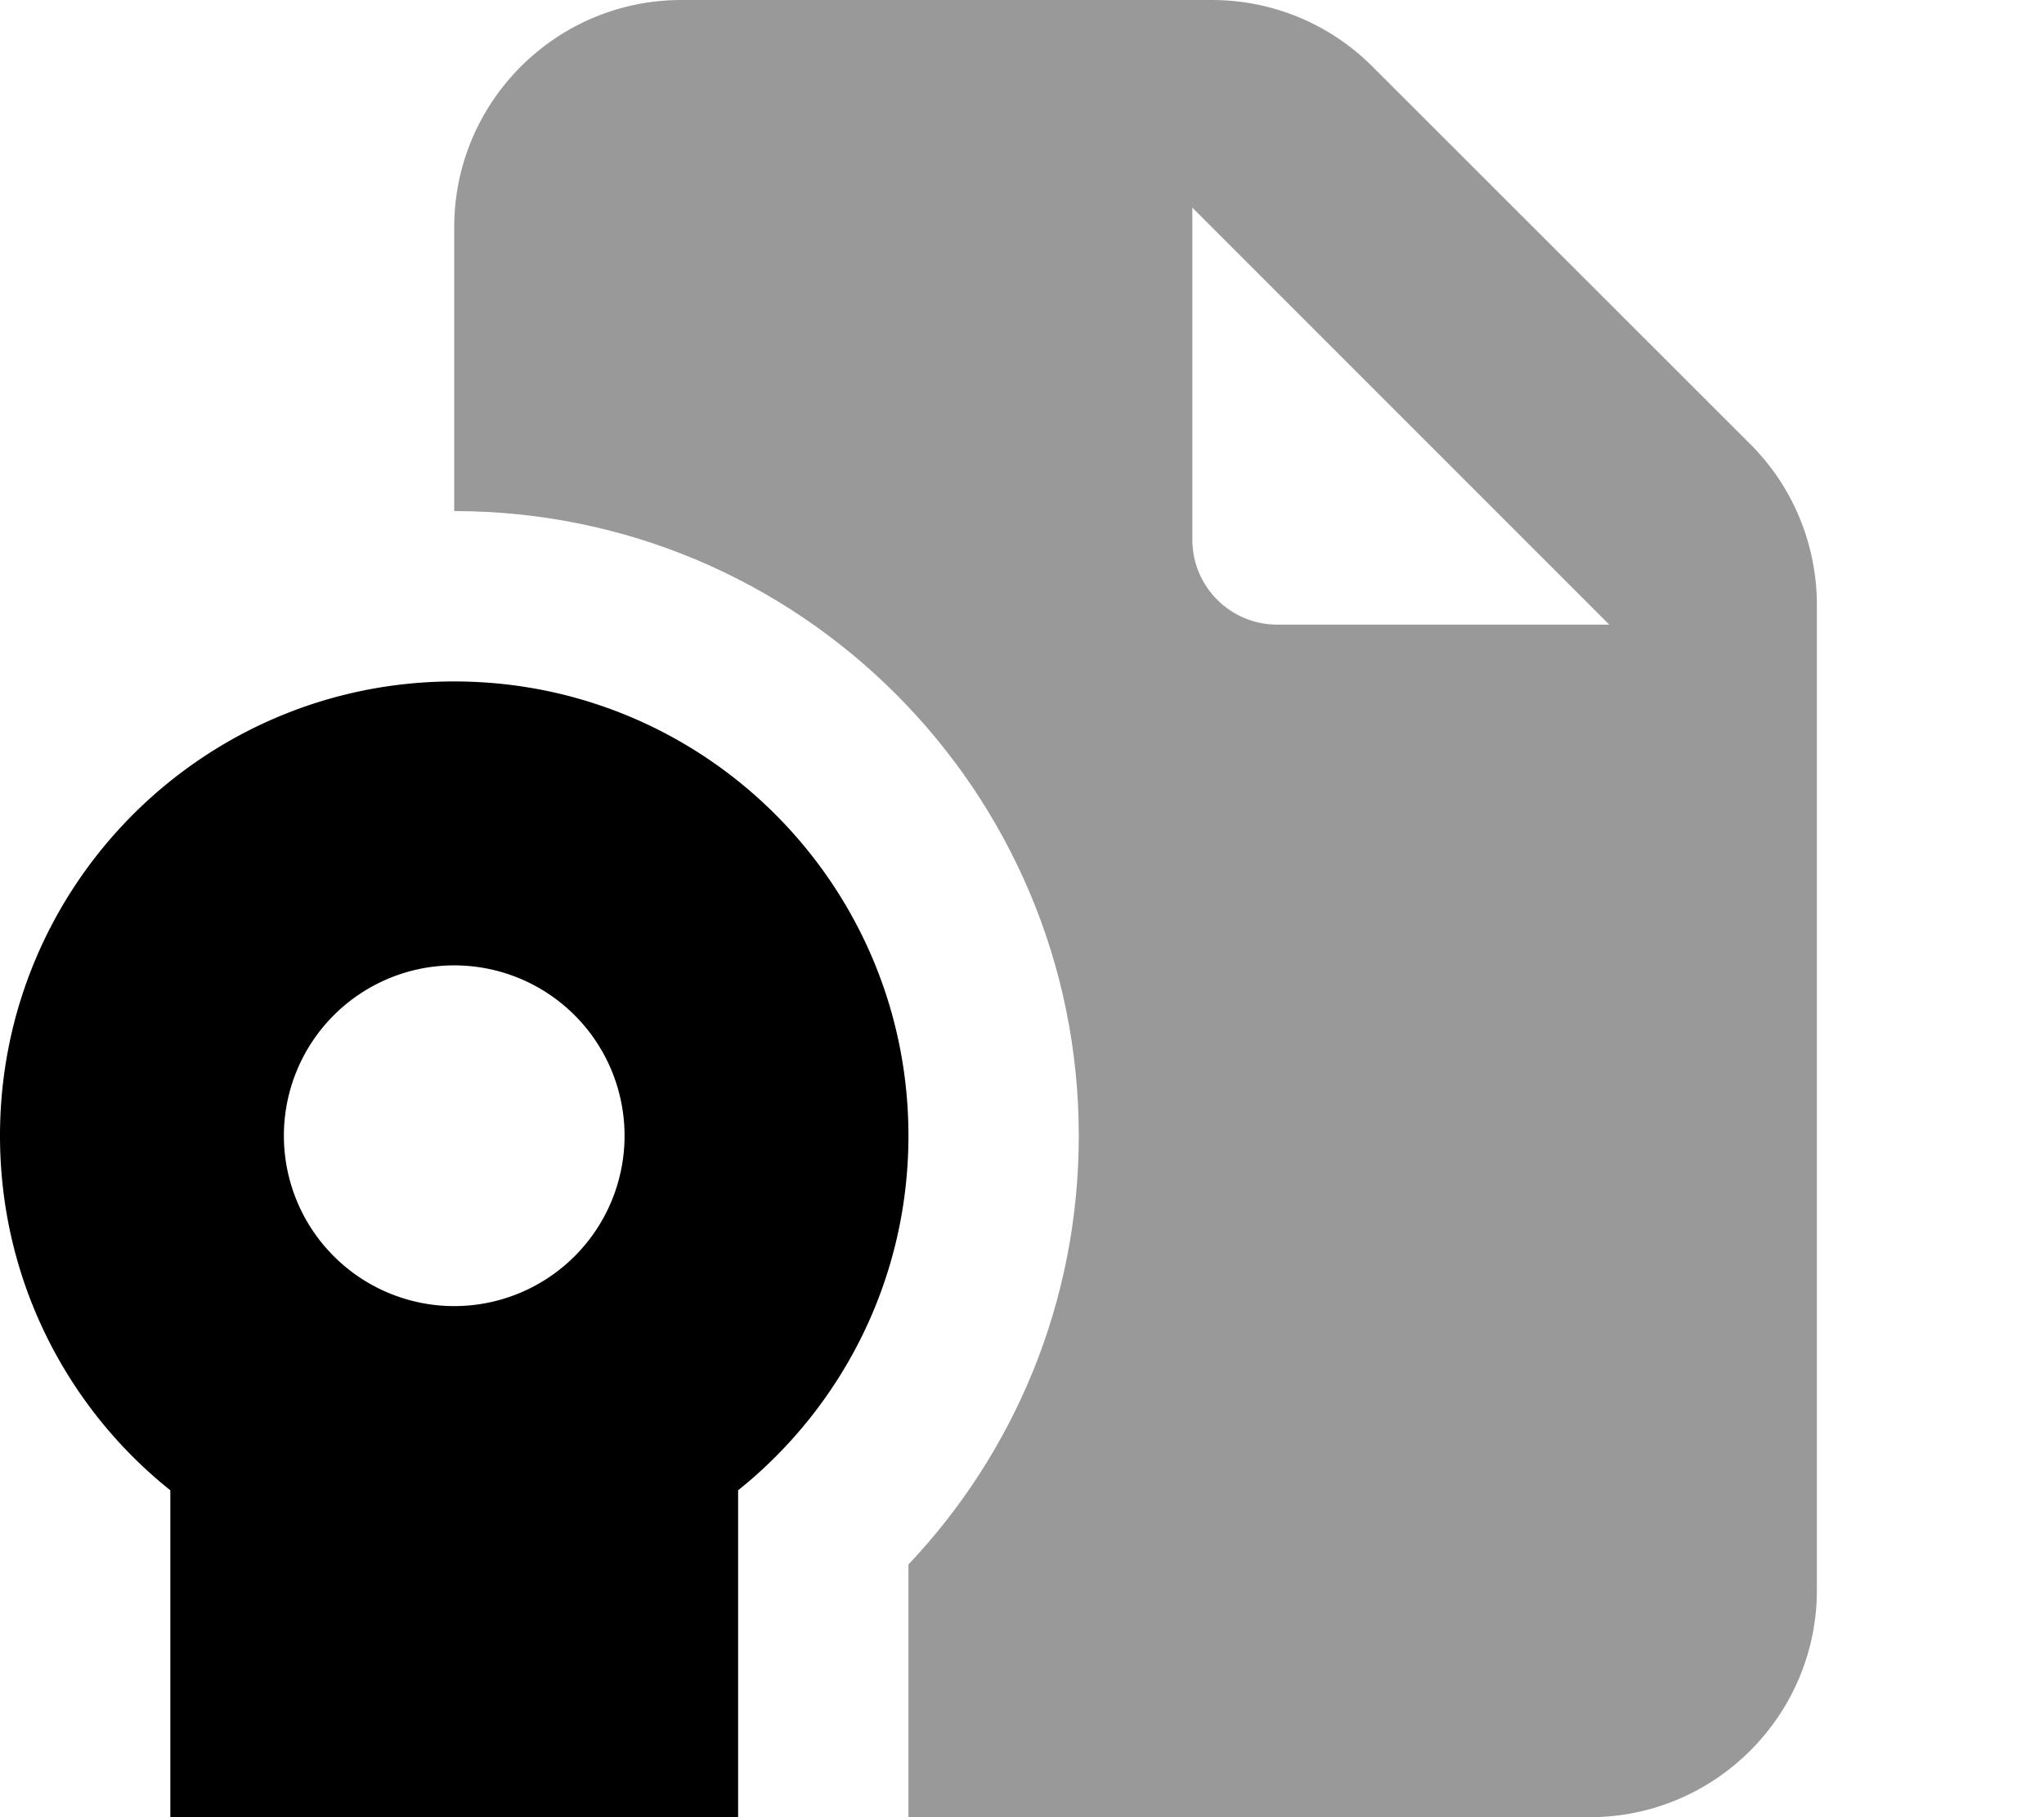 <svg xmlns="http://www.w3.org/2000/svg" viewBox="0 0 576 512"><!--! Font Awesome Pro 7.1.0 by @fontawesome - https://fontawesome.com License - https://fontawesome.com/license (Commercial License) Copyright 2025 Fonticons, Inc. --><path opacity=".4" fill="currentColor" d="M128 64l0 80c97.2 0 176 78.8 176 176 0 46.8-18.2 89.3-48 120.8l0 71.2 192 0c35.3 0 64-28.7 64-64l0-277.5c0-17-6.7-33.3-18.7-45.3L386.7 18.7C374.7 6.7 358.5 0 341.5 0L192 0c-35.3 0-64 28.7-64 64zm208-5.5L453.5 176 360 176c-13.3 0-24-10.7-24-24l0-93.5z"/><path fill="currentColor" d="M208 419.9c29.3-23.5 48-59.5 48-99.9 0-70.7-57.3-128-128-128S0 249.3 0 320c0 40.4 18.7 76.5 48 99.9L48 525c0 10.5 8.5 19 19 19 3.3 0 6.5-.9 9.4-2.5L128 512 179.6 541.5c2.9 1.6 6.1 2.5 9.4 2.5 10.5 0 19-8.5 19-19l0-105.1zM80 320a48 48 0 1 1 96 0 48 48 0 1 1 -96 0z"/></svg>